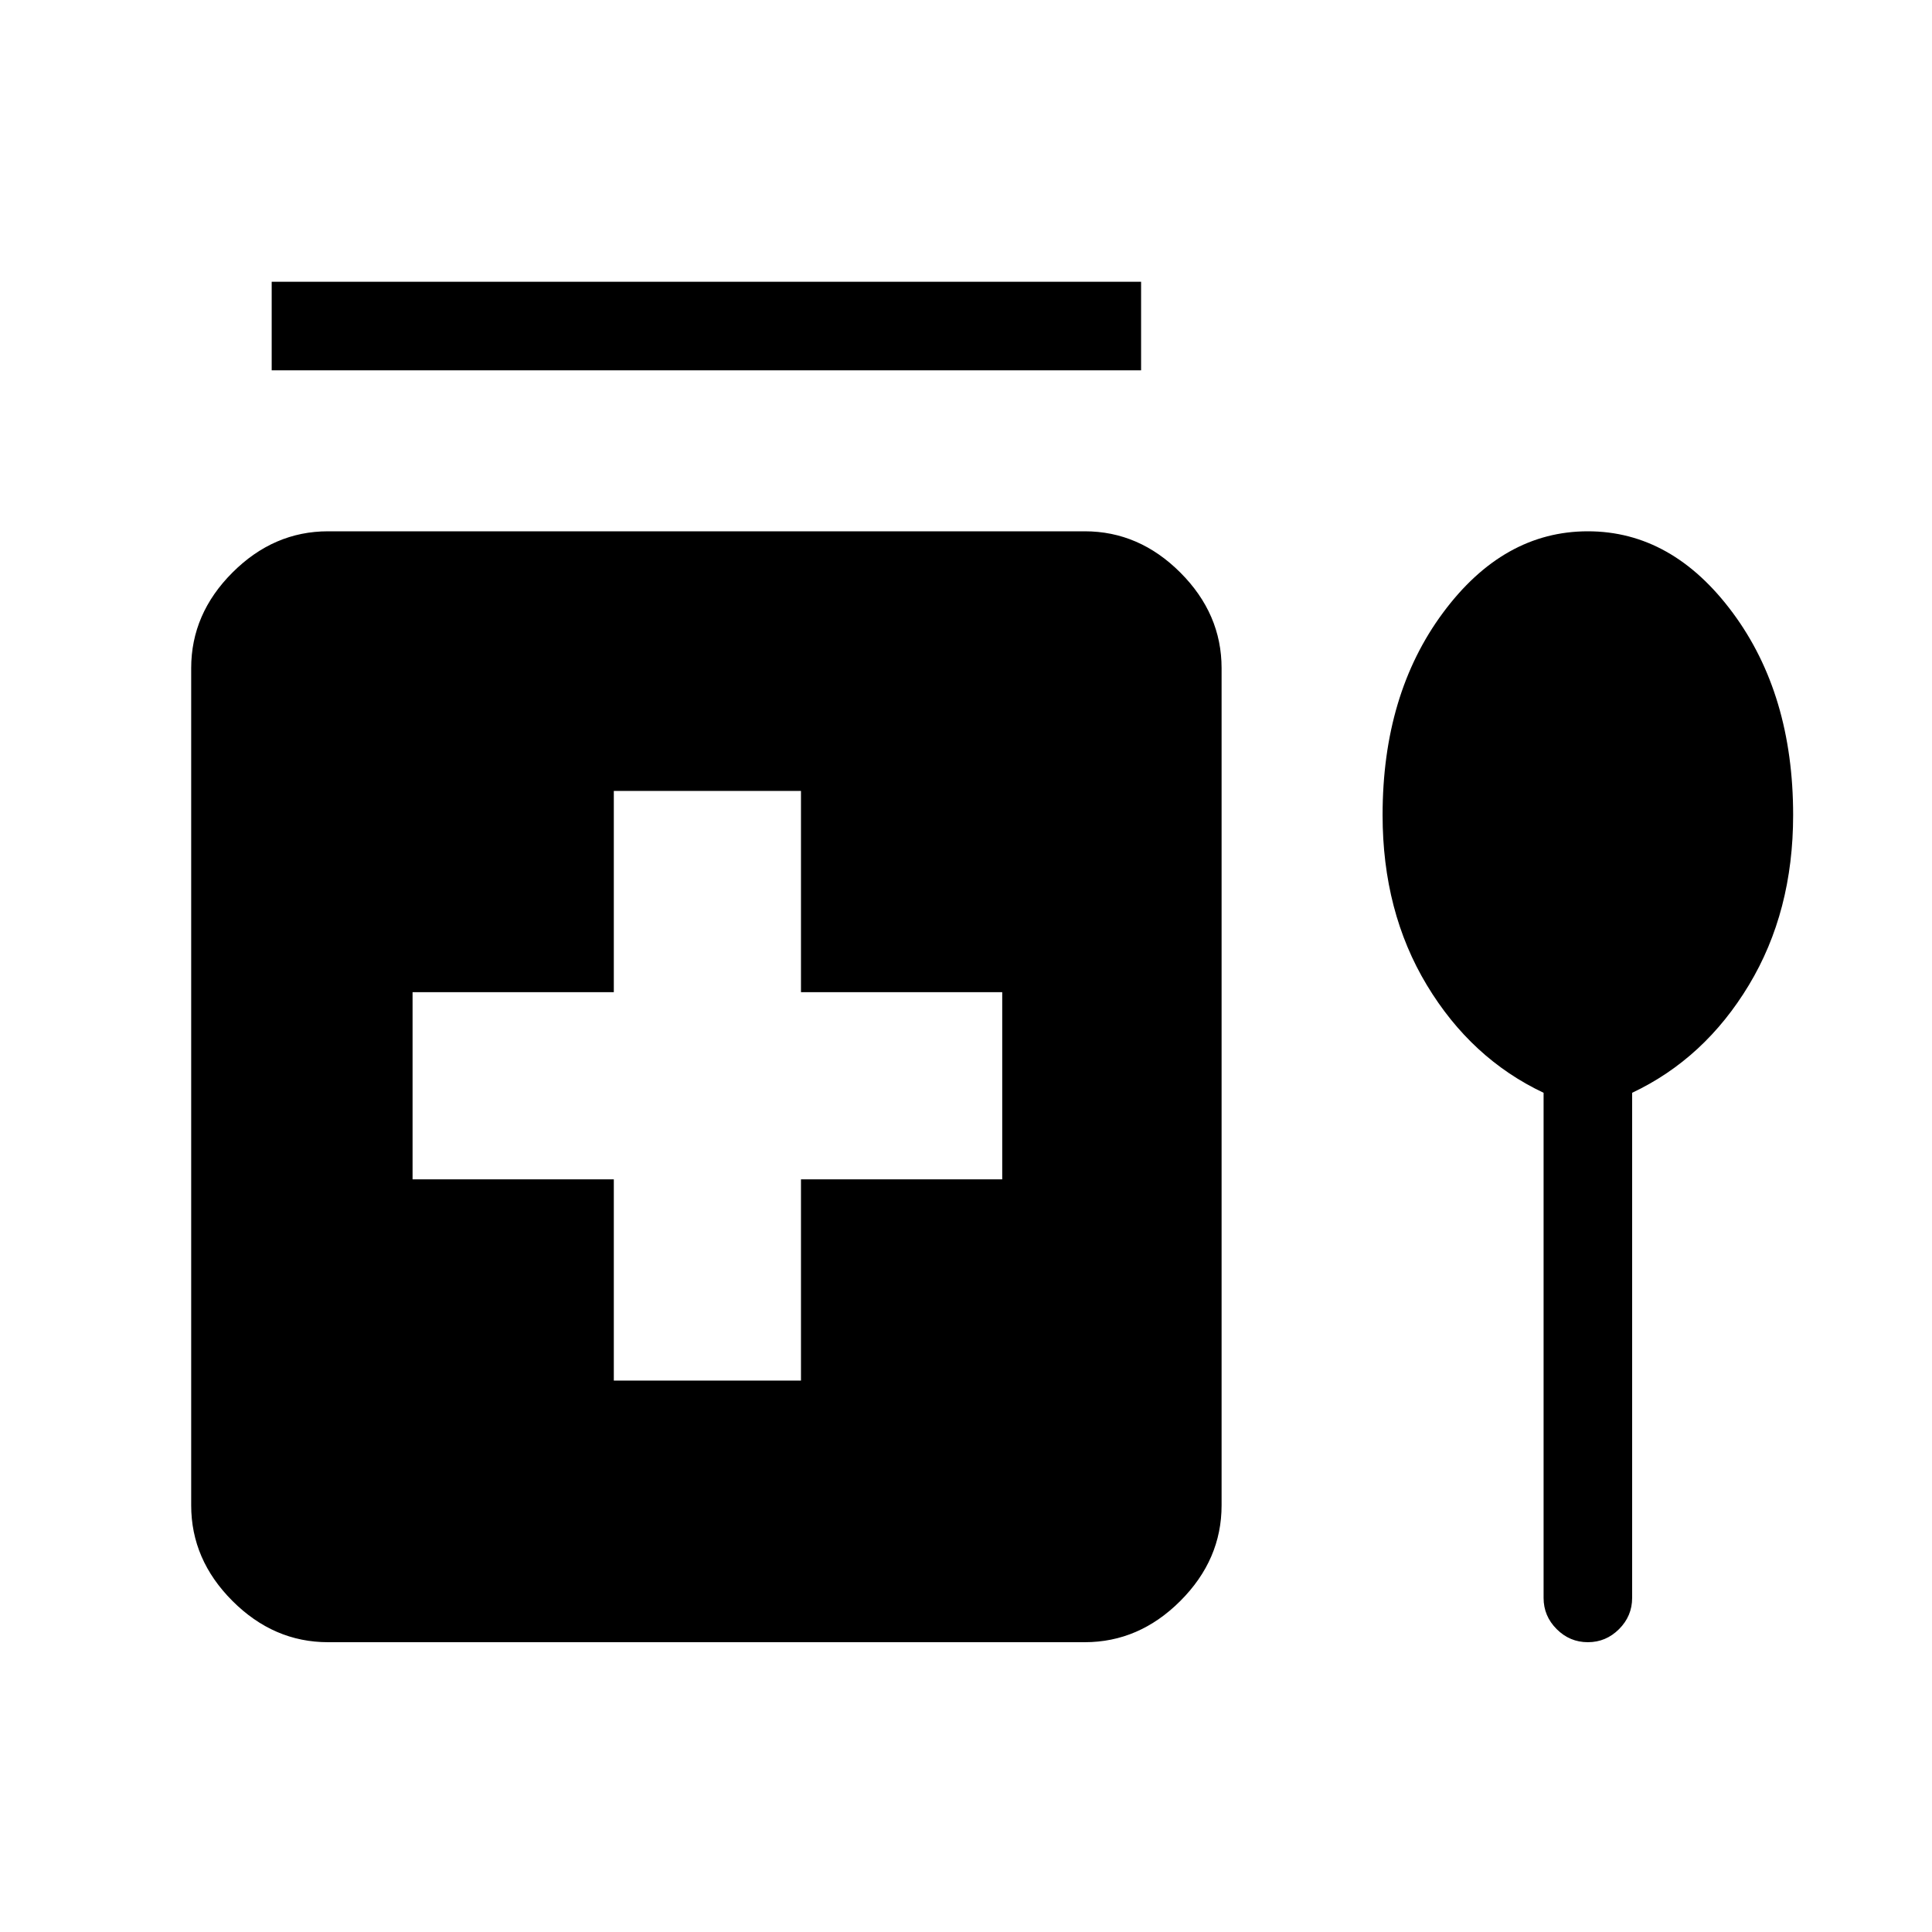 <svg xmlns="http://www.w3.org/2000/svg" height="48" width="48"><path d="M6.75 9.2V7H28.35V9.2ZM15.25 34.3H19.9V29.3H24.9V24.65H19.9V19.65H15.25V24.65H10.25V29.3H15.25ZM8.15 40.8Q6.8 40.8 5.775 39.775Q4.75 38.75 4.75 37.4V16.6Q4.75 15.25 5.775 14.225Q6.8 13.2 8.15 13.2H26.95Q28.3 13.2 29.325 14.225Q30.35 15.25 30.35 16.6V37.4Q30.35 38.75 29.325 39.775Q28.3 40.8 26.95 40.8ZM38.35 27.15Q36.55 26.3 35.45 24.475Q34.35 22.65 34.35 20.25Q34.35 17.25 35.85 15.225Q37.35 13.2 39.45 13.2Q41.55 13.2 43.05 15.225Q44.55 17.25 44.55 20.25Q44.55 22.65 43.45 24.475Q42.35 26.3 40.55 27.15V39.7Q40.55 40.15 40.225 40.475Q39.9 40.8 39.45 40.8Q39 40.8 38.675 40.475Q38.35 40.15 38.35 39.7Z"/></svg>
